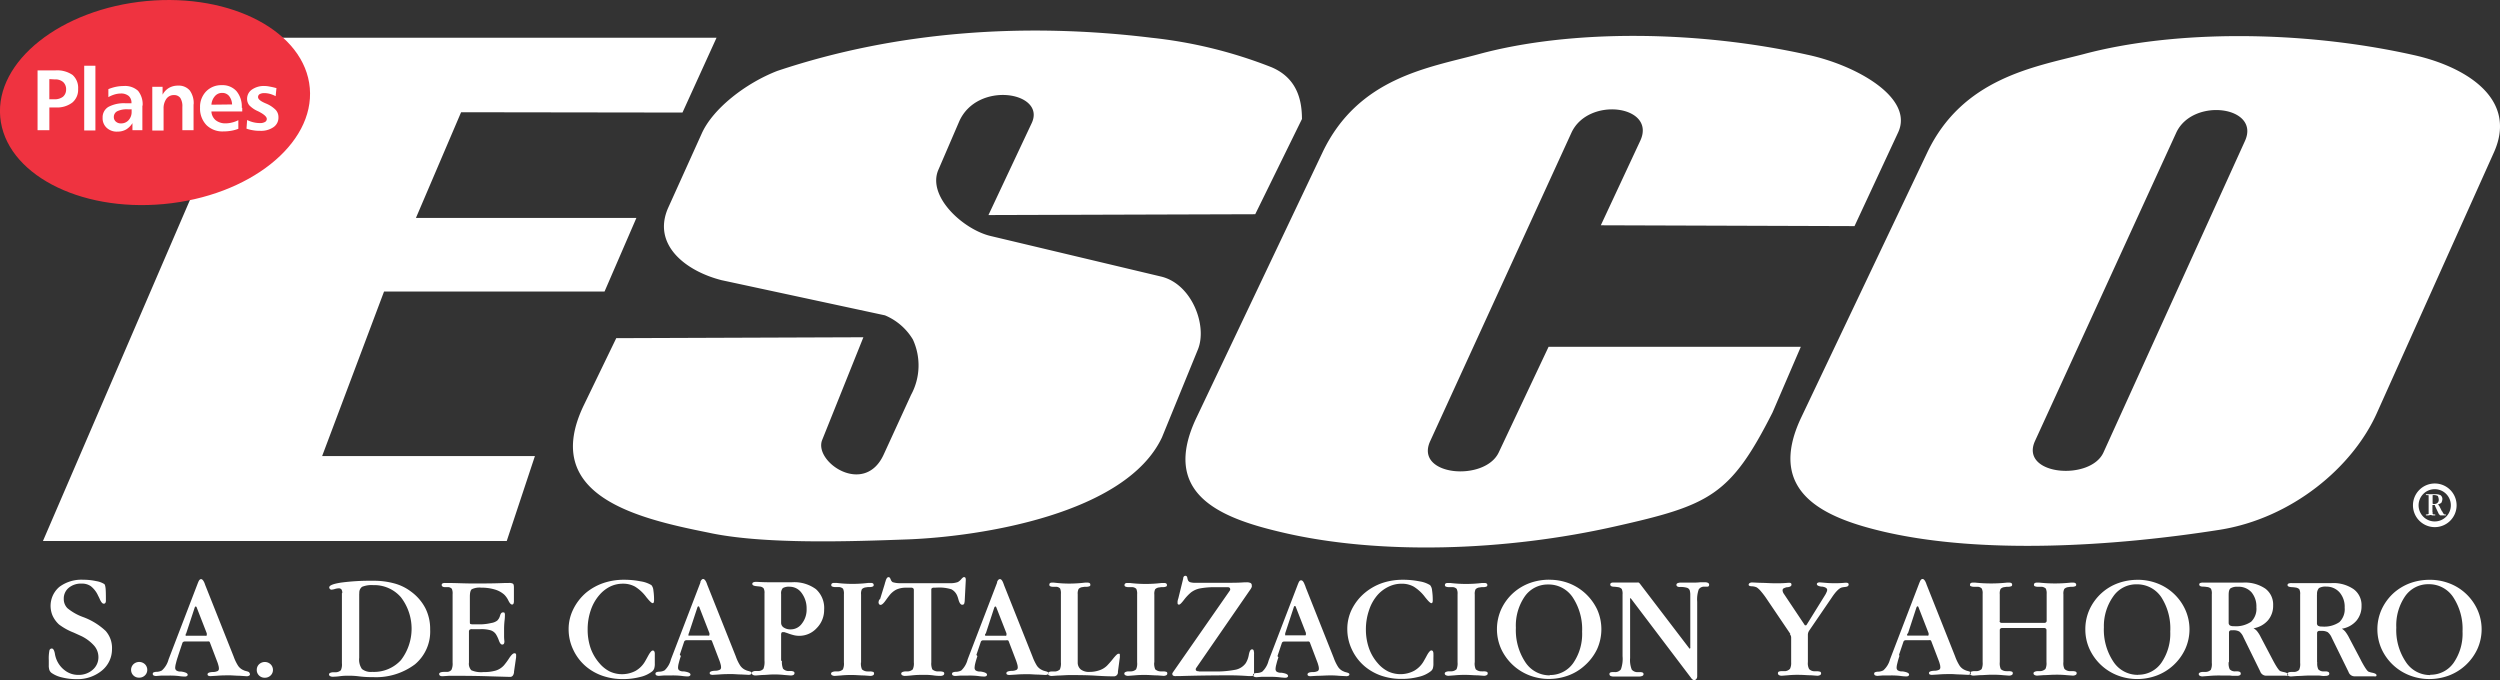 <svg xmlns="http://www.w3.org/2000/svg" viewBox="0 0 275 74.81">
  <rect x="0" y="0" width="275" height="74.81" fill="#333333" stroke="none"/>
  <defs>
    <style>
      .cls-1 {
        fill: #fff;
      }

      .cls-1, .cls-2 {
        fill-rule: evenodd;
      }

      .cls-2 {
        fill: #ef3340;
      }
    </style>
  </defs>
  <g id="logo-esco-sections" transform="translate(0.042 0.003)">
    <g id="Layer_1" data-name="Layer 1" transform="translate(-0.043 -0.003)">
      <path id="Path_308" data-name="Path 308" class="cls-1" d="M380.681,79.006v.211a.155.155,0,0,1,.1.049h.19v.106h-.317c-.049,0-.106-.049-.2-.049a2.512,2.512,0,0,1-.26.049h-.211a.049.049,0,0,1-.049-.049c0-.056.049-.056.106-.056h.049a.429.429,0,0,1,.155-.049V77.19c0-.049-.049-.049-.106-.049h-.1a.169.169,0,0,1-.106-.056.049.049,0,0,1,.049-.049h.992a1.309,1.309,0,0,1,.57.106.507.507,0,0,1,.211.464,1.027,1.027,0,0,1-.106.366,1,1,0,0,1-.415.2.2.2,0,0,1,.106.056.7.7,0,0,0,.1.155l.26.521.056.049a.865.865,0,0,0,.2.31h.106a.169.169,0,0,1,.106.056l-.049.049h-.577a.113.113,0,0,1-.106-.106h-.049l-.415-.88c0-.049-.049-.106-.049-.155h-.26v.774Zm0-1.71v.774a.169.169,0,0,0,.1.049.626.626,0,0,0,.415-.106.465.465,0,0,0,.162-.359,1.035,1.035,0,0,0-.106-.422,1.014,1.014,0,0,0-.366-.1h-.2Zm.239,3.364a2.4,2.4,0,1,1,2.4-2.4,2.4,2.4,0,0,1-2.4,2.4Zm0-4.173a1.774,1.774,0,1,0,1.767,1.774A1.774,1.774,0,0,0,380.92,76.486Z" transform="translate(-113.093 -22.676)"/>
      <path id="Path_309" data-name="Path 309" class="cls-1" d="M145.162,14.477c0-2.428-.778-4.582-3.359-5.673a50.508,50.508,0,0,0-13.189-3.237c-13.771-1.682-27.935-.781-41.16,3.646-3.492,1.351-7.117,4.166-8.33,6.918l-3.66,8.1c-1.823,4.047,1.83,6.975,5.848,8L99.29,36.1a6.507,6.507,0,0,1,3.071,2.653,6.8,6.8,0,0,1-.2,6.1l-2.994,6.531c-2.1,4.666-7.713.873-6.788-1.555L96.92,38.511l-27.185.1-3.562,7.362c-4.8,9.944,5.813,12.45,13.652,14.019,6.107,1.344,15.966.971,22.031.753,7.93-.31,23.932-2.773,27.907-11.218l3.948-9.656c1.08-2.618-.652-7.228-4.046-8.037L110.93,27.377c-3-.7-7.012-4.335-5.771-7.263l2.279-5.292c1.963-4.582,9.6-3.3,8,.127l-4.761,10.12,29.345-.091,5.154-10.5Zm55.625-7.038c5.385,1.154,11.717,4.736,9.957,8.537l-4.8,10.31-27.907-.091,4.34-9.3c1.8-3.864-5.708-4.926-7.573-.88L159.27,49.933c-1.767,3.829,6,4.511,7.538,1.246l5.483-11.619h27.746l-3.113,7.228c-4.635,9.149-6.886,10.184-17.27,12.52-12.075,2.738-26.049,3.209-36.848.626-6.626-1.562-13.252-4.18-9.242-12.591L147.42,18.186c3.927-8.255,11.682-9.318,17.165-10.81,10.09-2.745,24.03-2.646,36.2.063Zm75.5,10.719c2.742-6.144-3.59-9.564-8.975-10.719-12.173-2.71-26.175-2.745-36.2-.063-5.413,1.408-13.281,2.646-17.165,10.81l-13.87,29.158c-3.955,8.347,2.735,11.092,9.235,12.591,10.735,2.456,24.969,1.619,36.848-.253,7.839-1.26,14.578-6.82,17.27-12.893ZM233.33,51.179c-1.437,3.174-9.235,2.52-7.538-1.246l15.531-33.9c1.8-3.955,9.3-2.928,7.573.88L233.33,51.179ZM30.532,5.567H80.765L77.02,13.794l-24.352-.035L47.7,25.385H71.951l-3.506,8.1H44.191L37.382,51.58H60.788l-3.1,9.346H6.67Z" transform="translate(-1.946 -1.413)"/>
      <path id="Path_310" data-name="Path 310" class="cls-1" d="M14.533,98.417a3.017,3.017,0,0,1-1.108,2.386,4.2,4.2,0,0,1-2.8.943,6.386,6.386,0,0,1-1.6-.19,3.205,3.205,0,0,1-1.15-.5.7.7,0,0,1-.224-.3,1.631,1.631,0,0,1-.07-.57v-.535a4.521,4.521,0,0,1,.07-1.056.267.267,0,0,1,.259-.218c.147,0,.266.176.337.542a2.88,2.88,0,0,0,.154.6,2.814,2.814,0,0,0,.975,1.288,2.378,2.378,0,0,0,1.458.472,2.3,2.3,0,0,0,1.578-.563A1.8,1.8,0,0,0,13.04,99.3a1.911,1.911,0,0,0-.477-1.239,4.538,4.538,0,0,0-1.4-1.049l-.834-.38a6.745,6.745,0,0,1-1.62-.894,3.026,3.026,0,0,1-.7-.95,2.737,2.737,0,0,1,.75-3.2,4.063,4.063,0,0,1,2.622-.774,6.443,6.443,0,0,1,1.4.148,2.371,2.371,0,0,1,.9.324c.07.049.119.211.147.472s.035.7.035,1.33a.515.515,0,0,1-.056.274.2.2,0,0,1-.189.084c-.14,0-.28-.169-.435-.514-.063-.148-.126-.267-.175-.359A2.765,2.765,0,0,0,12.2,91.52a1.692,1.692,0,0,0-1.01-.282,2.1,2.1,0,0,0-1.4.45,1.53,1.53,0,0,0-.561,1.239,1.41,1.41,0,0,0,.407,1.02,5.772,5.772,0,0,0,1.7.964,7.267,7.267,0,0,1,2.5,1.534,2.821,2.821,0,0,1,.7,1.942Zm2.1,2.308a.867.867,0,0,1,.259-.619.923.923,0,0,1,1.262,0,.853.853,0,0,1,.259.612.825.825,0,0,1-.259.619.868.868,0,0,1-.631.246.853.853,0,0,1-.89-.866ZM21.8,99.22a6.917,6.917,0,0,0-.231.781,2.118,2.118,0,0,0-.084.479.388.388,0,0,0,.112.3.769.769,0,0,0,.421.134h.14c.456.07.7.183.7.345a.155.155,0,0,1-.084.148.371.371,0,0,1-.238.056,4.7,4.7,0,0,1-.645-.056,8.028,8.028,0,0,0-1.15-.049h-.785l-.547.042a.622.622,0,0,1-.294-.056.2.2,0,0,1-.1-.169.19.19,0,0,1,.077-.162.874.874,0,0,1,.344-.07h0a1.307,1.307,0,0,0,.582-.148,2.451,2.451,0,0,0,.736-1.211h0l3.239-8.445a.825.825,0,0,0,.035-.077c.084-.211.189-.317.309-.317s.273.162.393.486c.042.12.077.218.105.282l3.078,7.742a4.991,4.991,0,0,0,.5,1.035,1.362,1.362,0,0,0,.491.429l.224.1.259.07h0c.182.049.266.113.266.183a.183.183,0,0,1-.049.3.489.489,0,0,1-.259.056l-.813-.056c-.407,0-.743-.042-1.024-.042-.449,0-.912,0-1.4.042l-.7.042a.566.566,0,0,1-.287-.049.162.162,0,0,1-.077-.155c0-.141.182-.225.554-.246h.091a1.209,1.209,0,0,0,.491-.12.31.31,0,0,0,.112-.282,1.123,1.123,0,0,0-.049-.31,3.4,3.4,0,0,0-.14-.436L25.3,97.706a.2.2,0,0,0-.084-.1.461.461,0,0,0-.2,0h-2.5a.231.231,0,0,0-.133.042.2.2,0,0,0-.1.106l-.484,1.45Zm.841-2.484a.162.162,0,0,1,0,.049.389.389,0,0,0,0,.12.085.085,0,0,0,0,.07.2.2,0,0,0,.105,0H24.8a.217.217,0,0,0,.119,0,.141.141,0,0,0,.042-.106.813.813,0,0,0,0-.1v-.056L23.866,93.9a.247.247,0,0,0-.049-.106s-.049-.042-.07-.042a.1.1,0,0,0-.07.042.226.226,0,0,0-.049.091l-.954,2.893Zm7.818,3.99a.839.839,0,0,1,.259-.619.922.922,0,0,1,1.262.007.853.853,0,0,1,.259.612.825.825,0,0,1-.259.619.875.875,0,0,1-.638.246.847.847,0,0,1-.631-.246.818.818,0,0,1-.252-.619Zm11.268-8.368V99.4a1.8,1.8,0,0,0,.3,1.232,1.594,1.594,0,0,0,1.15.317,4.01,4.01,0,0,0,3.141-1.295,5.682,5.682,0,0,0,0-6.911,3.871,3.871,0,0,0-3.05-1.337,2.8,2.8,0,0,0-1.22.183.79.79,0,0,0-.309.7Zm-1.865-.077a.664.664,0,0,0-.091-.408.385.385,0,0,0-.33-.113,1.593,1.593,0,0,0-.407.077,1.887,1.887,0,0,1-.358.07.245.245,0,0,1-.168-.077.24.24,0,0,1-.077-.176c0-.218.435-.394,1.311-.528a24.485,24.485,0,0,1,3.506-.2,8.489,8.489,0,0,1,2.37.3,5.314,5.314,0,0,1,1.83.908,5.252,5.252,0,0,1,1.564,1.823,5.055,5.055,0,0,1,.519,2.33,4.7,4.7,0,0,1-1.669,3.829,7.133,7.133,0,0,1-4.656,1.408,10.493,10.493,0,0,1-1.444-.077,8.736,8.736,0,0,0-1.22-.077,6.506,6.506,0,0,0-.9.049,6.525,6.525,0,0,1-.8.063.594.594,0,0,1-.323-.07.2.2,0,0,1-.112-.19c0-.12.133-.2.407-.232h.365a.861.861,0,0,0,.533-.225,1.561,1.561,0,0,0,.112-.774v-7.7ZM52,92.4a1.278,1.278,0,0,0-.084-.591.609.609,0,0,0-.365-.183h-.407c-.224,0-.344-.1-.344-.239a.183.183,0,0,1,.084-.162.545.545,0,0,1,.273-.056h.273c.9,0,1.83.056,2.763.056,1.22,0,2.419,0,3.611-.056h.365a.86.86,0,0,1,.463.077c.077.049.112.183.112.408v1.478a.706.706,0,0,1-.049.317.161.161,0,0,1-.161.091c-.119,0-.252-.141-.393-.429a2.365,2.365,0,0,0-.456-.655,2.7,2.7,0,0,0-1.045-.57,5.017,5.017,0,0,0-1.479-.2,1.964,1.964,0,0,0-1.045.169c-.147.106-.217.387-.217.83v2.71c0,.162,0,.26.056.282a.706.706,0,0,0,.287.042h.933a5.547,5.547,0,0,0,1.08-.148,1.441,1.441,0,0,0,.659-.267,1.64,1.64,0,0,0,.189-.246,1.615,1.615,0,0,0,.133-.352h0c.07-.2.161-.3.294-.3s.154,0,.182.056a.431.431,0,0,1,.042.239,4.835,4.835,0,0,1-.042.626,8.676,8.676,0,0,0-.049.9c0,.239,0,.507,0,.809s.035.486.035.549a.537.537,0,0,1-.056.274.21.21,0,0,1-.189.084c-.133,0-.252-.148-.358-.436a3.61,3.61,0,0,0-.33-.7,1.122,1.122,0,0,0-.568-.429,3.682,3.682,0,0,0-1.143-.127h-.912a.405.405,0,0,0-.273.063.325.325,0,0,0-.07.232v3.371a1.044,1.044,0,0,0,.259.852,2.683,2.683,0,0,0,1.346.2,4.556,4.556,0,0,0,1.36-.169,2.04,2.04,0,0,0,.869-.556,7.038,7.038,0,0,0,.589-.8c.238-.359.428-.542.575-.542a.231.231,0,0,1,.147.042.2.2,0,0,1,.042.148.9.9,0,0,1,0,.148s0,.07,0,.1l-.231,1.591a.367.367,0,0,1,0,.077c-.049.331-.2.493-.428.493l-2.216-.063c-1.234-.042-2.342-.056-3.331-.056h-1.2l-.645.042a.629.629,0,0,1-.294-.042.225.225,0,0,1-.119-.2c0-.134.161-.218.491-.232h.393a.616.616,0,0,0,.47-.232A1.61,1.61,0,0,0,52,99.93V92.4Zm18.868-1.584a9.083,9.083,0,0,1,1.83.176,3.19,3.19,0,0,1,1.171.415,1,1,0,0,1,.217.563A7.168,7.168,0,0,1,74.16,93.1a.621.621,0,0,1-.042.218.105.105,0,0,1-.112.07c-.112,0-.323-.2-.638-.591l-.049-.056a4.445,4.445,0,0,0-1.248-1.168,2.684,2.684,0,0,0-1.346-.324,3.187,3.187,0,0,0-1.4.317,3.781,3.781,0,0,0-1.15.894,4.931,4.931,0,0,0-.975,1.7,6.448,6.448,0,0,0-.344,2.111,6.235,6.235,0,0,0,.323,2.062,5.114,5.114,0,0,0,.982,1.675,3.578,3.578,0,0,0,1.15.908,3.208,3.208,0,0,0,2.8-.07,2.81,2.81,0,0,0,1.073-1.077q.112-.19.294-.528c.231-.429.407-.64.533-.64a.182.182,0,0,1,.175.091.607.607,0,0,1,.056.3c0,.084,0,.218,0,.415v.612a1.6,1.6,0,0,1-.07.57.788.788,0,0,1-.21.3,3.325,3.325,0,0,1-1.325.619,7.392,7.392,0,0,1-1.928.232,6.743,6.743,0,0,1-2.216-.359,5.7,5.7,0,0,1-1.83-1.035,5.417,5.417,0,0,1-1.4-1.851,5.2,5.2,0,0,1-.5-2.224,4.892,4.892,0,0,1,.5-2.189A5.7,5.7,0,0,1,66.7,92.224a6.128,6.128,0,0,1,1.893-1.049A6.925,6.925,0,0,1,70.865,90.816Zm6.24,8.389c-.105.3-.175.556-.231.781a2.026,2.026,0,0,0-.077.479.388.388,0,0,0,.105.3.769.769,0,0,0,.421.134h.14c.456.07.7.183.7.345a.162.162,0,0,1-.091.148.371.371,0,0,1-.238.056,5.129,5.129,0,0,1-.645-.056,8.028,8.028,0,0,0-1.15-.049h-.785l-.547.042a.643.643,0,0,1-.294-.056.2.2,0,0,1-.1-.169.19.19,0,0,1,.077-.162.874.874,0,0,1,.344-.07h0a1.307,1.307,0,0,0,.582-.148,2.451,2.451,0,0,0,.7-1.211h0l3.239-8.445q0-.039,0-.077c.084-.211.189-.317.309-.317s.273.162.393.486c.042.12.077.218.105.282l3.085,7.742a4.709,4.709,0,0,0,.5,1.035,1.4,1.4,0,0,0,.491.429l.224.1.252.07h0c.182.049.273.113.273.183a.183.183,0,0,1-.084.162.475.475,0,0,1-.259.056l-.785-.042c-.407,0-.743-.042-1.017-.042-.456,0-.919,0-1.4.042l-.7.042a.566.566,0,0,1-.287-.049.162.162,0,0,1-.077-.155c0-.141.182-.225.561-.246h.084a1.174,1.174,0,0,0,.491-.12.31.31,0,0,0,.112-.282,1.123,1.123,0,0,0-.049-.31,3.4,3.4,0,0,0-.14-.436l-.806-2.111a.169.169,0,0,0-.084-.1.461.461,0,0,0-.2,0H77.708a.231.231,0,0,0-.133.042.2.2,0,0,0-.1.106l-.484,1.45Zm.841-2.484a.162.162,0,0,1,0,.049.862.862,0,0,0,0,.12.085.085,0,0,0,0,.07.2.2,0,0,0,.105,0h2.04a.2.2,0,0,0,.119,0,.141.141,0,0,0,.042-.106.813.813,0,0,0,0-.1V96.7l-1.094-2.815a.183.183,0,0,0-.049-.106.1.1,0,0,0-.07-.042.084.084,0,0,0-.07.042.162.162,0,0,0-.049.091l-.954,2.893Zm10.188,3.04V96.883a.5.5,0,0,1,.042-.239.161.161,0,0,1,.147-.07h.154l.33.106a5.776,5.776,0,0,0,.757.239,2.509,2.509,0,0,0,.547.063,2.59,2.59,0,0,0,1.935-.845,2.821,2.821,0,0,0,.82-2.034,2.778,2.778,0,0,0-.9-2.252,4.035,4.035,0,0,0-2.657-.76h-2.4q-.7,0-1.4-.042h-.147a.622.622,0,0,0-.294.056.176.176,0,0,0-.105.162c0,.141.154.225.449.253l.393.042a.637.637,0,0,1,.4.19,1.031,1.031,0,0,1,.1.57v7.39a2.027,2.027,0,0,1-.119.9.742.742,0,0,1-.484.239.839.839,0,0,1-.14,0h-.21a.7.7,0,0,0-.351.077.169.169,0,0,0-.084.155.225.225,0,0,0,.112.2.7.7,0,0,0,.323.063l.7-.056c.421,0,.806-.056,1.178-.056a9.79,9.79,0,0,1,1.255.056l.7.056a.65.65,0,0,0,.309-.063.225.225,0,0,0,.112-.2.176.176,0,0,0-.077-.155.7.7,0,0,0-.344-.077h-.2a.413.413,0,0,1-.14,0,.826.826,0,0,1-.5-.253,1.992,1.992,0,0,1-.119-.894Zm0-7.376a.847.847,0,0,1,.189-.655,1.349,1.349,0,0,1,.757-.148,1.611,1.611,0,0,1,1.318.7,2.822,2.822,0,0,1,.54,1.745,2.476,2.476,0,0,1-.512,1.6,1.506,1.506,0,0,1-1.234.647,1.328,1.328,0,0,1-.764-.2.613.613,0,0,1-.294-.521V92.4ZM96.92,99.9a1.561,1.561,0,0,0,.112.774.924.924,0,0,0,.54.225h.049a1.732,1.732,0,0,0,.316,0,1.055,1.055,0,0,1,.351.063.19.19,0,0,1,.07.169.2.2,0,0,1-.105.19.622.622,0,0,1-.33.07l-.652-.049c-.428,0-.848-.049-1.276-.049a10.932,10.932,0,0,0-1.269.049l-.659.049a.594.594,0,0,1-.323-.07.2.2,0,0,1-.112-.19q0-.176.4-.232H94.4a.861.861,0,0,0,.533-.225,1.561,1.561,0,0,0,.112-.774v-7.5a1.271,1.271,0,0,0-.091-.591.7.7,0,0,0-.435-.19H94.08a.853.853,0,0,1-.351-.07.176.176,0,0,1-.077-.169.2.2,0,0,1,.084-.162.371.371,0,0,1,.21-.056h.287a14.376,14.376,0,0,0,3.506,0h.287a.4.4,0,0,1,.217.056.211.211,0,0,1,.077.162.176.176,0,0,1-.077.169.846.846,0,0,1-.344.07h-.21l-.231.035a.7.7,0,0,0-.435.2,1.137,1.137,0,0,0-.091.584v7.5Zm8.007-8.213a.3.3,0,0,0-.2.056.169.169,0,0,0-.07.148V99.9a1.652,1.652,0,0,0,.112.774.952.952,0,0,0,.547.225h.337a.853.853,0,0,1,.351.07.19.19,0,0,1,.077.162.211.211,0,0,1-.112.19.65.65,0,0,1-.337.07,5.157,5.157,0,0,1-.792-.063,7.14,7.14,0,0,0-1.122-.049,9.668,9.668,0,0,0-1.136.049c-.435.049-.7.063-.792.063a.587.587,0,0,1-.33-.07.211.211,0,0,1-.112-.19c0-.12.14-.2.407-.232h.323a.9.9,0,0,0,.54-.225,1.532,1.532,0,0,0,.119-.774V91.921a.226.226,0,0,0-.077-.169.28.28,0,0,0-.189-.063H101.9a2.467,2.467,0,0,0-1.094.211,2.337,2.337,0,0,0-.806.7c-.084.1-.182.239-.316.422-.259.373-.456.556-.6.556a.2.2,0,0,1-.161-.07.353.353,0,0,1-.07-.2.882.882,0,0,1,.056-.253.527.527,0,0,1,.119-.127l.512-1.661a1.624,1.624,0,0,1,.077-.26c.084-.324.2-.479.33-.479s.175.084.245.253a.549.549,0,0,0,.217.3,2.7,2.7,0,0,0,.792.113h5.679a2.285,2.285,0,0,0,.7-.127,1.4,1.4,0,0,0,.372-.317c.133-.155.231-.225.287-.225a.189.189,0,0,1,.161.056.424.424,0,0,1,.049.225v.077l-.112,2.161a1.328,1.328,0,0,1-.07.422.238.238,0,0,1-.21.1c-.161,0-.3-.183-.407-.549a3,3,0,0,0-.175-.514,1.405,1.405,0,0,0-.61-.64,4.5,4.5,0,0,0-1.613-.183Zm4.8,7.531c-.1.3-.175.556-.231.781a2.485,2.485,0,0,0-.077.479.388.388,0,0,0,.105.3.818.818,0,0,0,.428.134h.133c.463.07.7.183.7.345a.169.169,0,0,1-.084.148.385.385,0,0,1-.238.056,4.62,4.62,0,0,1-.645-.056,8.028,8.028,0,0,0-1.15-.049h-.785l-.554.042a.608.608,0,0,1-.287-.056.19.19,0,0,1-.105-.169.183.183,0,0,1,.084-.162.846.846,0,0,1,.344-.07h0a1.314,1.314,0,0,0,.589-.148,2.5,2.5,0,0,0,.7-1.211h0l3.239-8.445v-.077q.126-.317.316-.317c.14,0,.273.162.386.486.049.12.077.218.105.282l3.085,7.742a5.463,5.463,0,0,0,.5,1.035,1.4,1.4,0,0,0,.5.429,1.659,1.659,0,0,0,.224.1l.252.07h0c.182.049.273.113.273.183a.183.183,0,0,1-.084.162.489.489,0,0,1-.259.056l-.792-.042c-.4,0-.736-.042-1.017-.042-.456,0-.919,0-1.4.042l-.7.042a.566.566,0,0,1-.287-.049.148.148,0,0,1-.077-.155c0-.141.182-.225.554-.246h.091a1.133,1.133,0,0,0,.484-.12.3.3,0,0,0,.119-.282,1.123,1.123,0,0,0-.049-.31c-.035-.127-.077-.267-.14-.436l-.806-2.111a.183.183,0,0,0-.091-.1.44.44,0,0,0-.2,0H110.34a.273.273,0,0,0-.14.042.225.225,0,0,0-.091.106l-.491,1.45Zm.848-2.484a.4.4,0,0,0,0,.049.959.959,0,0,0,0,.12.085.085,0,0,0,.035.07.182.182,0,0,0,.1,0h2.061a.175.175,0,0,0,.112,0,.12.12,0,0,0,.042-.106.3.3,0,0,0,0-.1.134.134,0,0,0,0-.056L111.827,93.9a.246.246,0,0,0-.056-.106.077.077,0,0,0-.133,0,.225.225,0,0,0-.056.091l-.947,2.893Zm10.188,3.16V92.407a1.109,1.109,0,0,1,.1-.584.7.7,0,0,1,.435-.2l.224-.035h.21a.783.783,0,0,0,.344-.07c.056,0,.077-.084.077-.169a.212.212,0,0,0-.077-.162.4.4,0,0,0-.217-.056h-.3a14.872,14.872,0,0,1-1.718.106,13.671,13.671,0,0,1-1.683-.106h-.245a.336.336,0,0,0-.2.056.2.2,0,0,0-.07.162.176.176,0,0,0,.07.169.7.7,0,0,0,.316.07h.414a.651.651,0,0,1,.379.183,1.271,1.271,0,0,1,.091.6V99.9a1.666,1.666,0,0,1-.112.781.882.882,0,0,1-.533.225h-.372c-.266,0-.407.113-.407.232a.2.2,0,0,0,.119.19.594.594,0,0,0,.323.07l.652-.049c.435,0,.855-.049,1.276-.049.883,0,1.872,0,2.966.07s1.746.07,1.942.07a.439.439,0,0,0,.421-.443q0-.046,0-.091l.21-1.562a.418.418,0,0,0,0-.1V99.1a.2.2,0,0,0-.035-.141.259.259,0,0,0-.14,0c-.091,0-.259.162-.533.493a10.381,10.381,0,0,1-.7.809,2.172,2.172,0,0,1-.827.507,3.236,3.236,0,0,1-1.087.183,1.482,1.482,0,0,1-.975-.267.98.98,0,0,1-.337-.8Zm8.414,0a1.652,1.652,0,0,0,.112.774.924.924,0,0,0,.54.225h.049a1.732,1.732,0,0,0,.316,0,1.1,1.1,0,0,1,.351.063.19.19,0,0,1,.07.169.2.2,0,0,1-.105.19.622.622,0,0,1-.33.07l-.652-.049c-.428,0-.848-.049-1.276-.049a10.93,10.93,0,0,0-1.269.049l-.659.049a.594.594,0,0,1-.323-.07.2.2,0,0,1-.112-.19q0-.176.4-.232h.365a.861.861,0,0,0,.533-.225,1.56,1.56,0,0,0,.112-.774V92.407a1.271,1.271,0,0,0-.091-.591.7.7,0,0,0-.435-.19h-.442a.846.846,0,0,1-.344-.07.176.176,0,0,1-.077-.169.2.2,0,0,1,.084-.162.356.356,0,0,1,.21-.056h.287a14.376,14.376,0,0,0,3.506,0h.288a.357.357,0,0,1,.21.056.2.2,0,0,1,.084.162.176.176,0,0,1-.077.169.846.846,0,0,1-.344.07h-.21l-.231.035a.7.7,0,0,0-.435.2,1.137,1.137,0,0,0-.091.584v7.5Zm4.908,1.006h1.585a11.038,11.038,0,0,0,2.51-.2,1.858,1.858,0,0,0,1.059-.7,2.512,2.512,0,0,0,.344-.922c.077-.408.189-.605.344-.605a.182.182,0,0,1,.175.084,1.151,1.151,0,0,1,.056.457v2.111c0,.127,0,.2-.077.232a.594.594,0,0,1-.3.049h-.266c-.7-.049-1.346-.077-1.984-.077q-3.008,0-5.609.084h-.351a.573.573,0,0,1-.287-.042.183.183,0,0,1-.112-.169.2.2,0,0,1,0-.091,1.014,1.014,0,0,1,.077-.134L137.5,92a.381.381,0,0,0,.035-.077.255.255,0,0,0,0-.077.212.212,0,0,0-.07-.155.3.3,0,0,0-.189-.056h-1.3a8.733,8.733,0,0,0-1.767.134,2.38,2.38,0,0,0-.989.443,5.081,5.081,0,0,0-.764.809c-.266.352-.449.528-.54.528a.175.175,0,0,1-.133-.042.183.183,0,0,1-.035-.127,1.5,1.5,0,0,1,0-.19,1.634,1.634,0,0,1,.084-.331l.533-2.168a.357.357,0,0,1,0-.063c.035-.169.119-.246.245-.246s.182.077.217.246a.706.706,0,0,0,.049.19.4.4,0,0,0,.238.26,1.907,1.907,0,0,0,.652.07h3.506c.582,0,1.185,0,1.795-.049h.231a.971.971,0,0,1,.484.077.275.275,0,0,1,.126.26.473.473,0,0,1,0,.169,1.708,1.708,0,0,1-.1.2l-5.988,8.678a.492.492,0,0,0-.07.134.191.191,0,0,0,0,.091.134.134,0,0,0,.091.127.489.489,0,0,0,.252.049Zm8.652-1.689.484-1.45a.225.225,0,0,1,.091-.106.273.273,0,0,1,.14-.042H146a.405.405,0,0,1,.2,0,.225.225,0,0,1,.1.1l.8,2.111a3.4,3.4,0,0,1,.14.436,1.123,1.123,0,0,1,.049.31.31.31,0,0,1-.112.282,1.209,1.209,0,0,1-.491.12h-.091c-.372,0-.554.106-.554.246a.162.162,0,0,0,.077.155.552.552,0,0,0,.28.049l.7-.042c.47,0,.926-.042,1.4-.042a9.2,9.2,0,0,1,1.017.042l.792.042a.489.489,0,0,0,.259-.056.183.183,0,0,0,.084-.162c0-.07-.091-.134-.266-.183h0l-.252-.07-.224-.1a1.362,1.362,0,0,1-.491-.429,4.991,4.991,0,0,1-.5-1.035l-3.078-7.742a1.488,1.488,0,0,0-.105-.282c-.119-.324-.245-.486-.393-.486s-.224.106-.309.317a.821.821,0,0,1-.035.077l-3.239,8.445h0a2.451,2.451,0,0,1-.7,1.211,1.307,1.307,0,0,1-.582.148h0a.874.874,0,0,0-.344.07.19.19,0,0,0-.077.162.183.183,0,0,0,.1.169.622.622,0,0,0,.294.056l.547-.042h.785a9.2,9.2,0,0,1,1.15.049c.4.049.61.056.645.056a.371.371,0,0,0,.238-.056.155.155,0,0,0,.084-.148c0-.162-.224-.274-.7-.345h-.14a.818.818,0,0,1-.428-.134.388.388,0,0,1-.105-.3,2.118,2.118,0,0,1,.084-.479,6.913,6.913,0,0,1,.231-.781Zm.841-2.484.954-2.893a.162.162,0,0,1,.049-.091.084.084,0,0,1,.07-.042.09.09,0,0,1,.07.042.247.247,0,0,1,.049.106l1.094,2.815v.056a.807.807,0,0,1,0,.1.141.141,0,0,1-.042.106.217.217,0,0,1-.119,0h-2.012a.2.2,0,0,1-.105,0,.085.085,0,0,1,0-.07.388.388,0,0,1,0-.12.161.161,0,0,0,0-.049Zm12.944-5.912a9.145,9.145,0,0,1,1.837.176,3.14,3.14,0,0,1,1.164.415,1,1,0,0,1,.217.563,7.168,7.168,0,0,1,.077,1.133.494.494,0,0,1-.042.218.1.1,0,0,1-.105.07c-.112,0-.33-.2-.638-.591l-.049-.056a4.55,4.55,0,0,0-1.255-1.168,2.684,2.684,0,0,0-1.346-.324,3.215,3.215,0,0,0-1.4.317,3.864,3.864,0,0,0-1.2.88,4.811,4.811,0,0,0-.968,1.7,6.454,6.454,0,0,0-.351,2.111,6.236,6.236,0,0,0,.33,2.062,4.973,4.973,0,0,0,.975,1.675,3.578,3.578,0,0,0,1.15.908,3.222,3.222,0,0,0,2.84-.07,2.81,2.81,0,0,0,1.073-1.077c.07-.127.175-.3.294-.528.224-.429.407-.64.533-.64a.189.189,0,0,1,.175.091.607.607,0,0,1,.056.3,4.137,4.137,0,0,1,0,.415q0,.3,0,.464V100a1.836,1.836,0,0,1-.063.57.7.7,0,0,1-.217.3,3.339,3.339,0,0,1-1.318.619,7.427,7.427,0,0,1-1.928.232,6.785,6.785,0,0,1-2.223-.359,5.744,5.744,0,0,1-1.823-1.035,5.438,5.438,0,0,1-1.4-1.851,5.2,5.2,0,0,1-.5-2.224,4.892,4.892,0,0,1,.5-2.189,5.627,5.627,0,0,1,1.472-1.844,6.093,6.093,0,0,1,1.886-1.049A6.988,6.988,0,0,1,156.519,90.816Zm7.909,9.072a1.561,1.561,0,0,0,.112.774.9.9,0,0,0,.54.225h.042a1.733,1.733,0,0,0,.316,0,1,1,0,0,1,.344.063.183.183,0,0,1,.077.169.2.2,0,0,1-.112.19.58.58,0,0,1-.323.07l-.652-.049c-.428,0-.855-.049-1.276-.049a10.993,10.993,0,0,0-1.269.049l-.659.049a.594.594,0,0,1-.323-.07.2.2,0,0,1-.112-.19q0-.176.4-.232h.365a.882.882,0,0,0,.533-.225,1.652,1.652,0,0,0,.112-.774V92.407a1.165,1.165,0,0,0-.1-.591.658.658,0,0,0-.428-.19h-.442a.811.811,0,0,1-.344-.07.176.176,0,0,1-.077-.169.211.211,0,0,1,.077-.162.4.4,0,0,1,.217-.056h.287a14.376,14.376,0,0,0,3.506,0h.287a.371.371,0,0,1,.21.056.2.2,0,0,1,.084.162.176.176,0,0,1-.077.169.853.853,0,0,1-.351.07h-.2l-.231.035a.7.7,0,0,0-.435.2,1.137,1.137,0,0,0-.091.584v7.5Zm8.267,1.408a3.089,3.089,0,0,0,2.566-1.309,5.646,5.646,0,0,0,.982-3.456,6.352,6.352,0,0,0-1.038-3.786,3.18,3.18,0,0,0-2.692-1.408,3.074,3.074,0,0,0-2.573,1.309,5.646,5.646,0,0,0-.982,3.456A6.352,6.352,0,0,0,170,99.881a3.187,3.187,0,0,0,2.692,1.45Zm-.049-10.479a5.947,5.947,0,0,1,2.1.366,5.7,5.7,0,0,1,1.746,1.042,5.79,5.79,0,0,1,1.4,1.844,5.332,5.332,0,0,1,0,4.378,5.684,5.684,0,0,1-1.4,1.837,5.479,5.479,0,0,1-1.788,1.07,6.136,6.136,0,0,1-2.1.373,5.968,5.968,0,0,1-2.1-.373,5.673,5.673,0,0,1-3.155-2.907,5.332,5.332,0,0,1,0-4.392,5.537,5.537,0,0,1,1.367-1.83,5.681,5.681,0,0,1,1.795-1.056,6.289,6.289,0,0,1,2.1-.359Zm8.975,2.027h-.056l-.042.049c-.042.049,0,.077,0,.127v6.4a2.825,2.825,0,0,0,.182,1.281.812.812,0,0,0,.7.274h.21a.7.7,0,0,1,.287.049.19.19,0,0,1,.1.169.218.218,0,0,1-.133.2,1.006,1.006,0,0,1-.407.07h-2.707a.9.9,0,0,1-.379-.063.225.225,0,0,1-.126-.211.183.183,0,0,1,.091-.169.7.7,0,0,1,.287-.049h.182a.784.784,0,0,0,.7-.3,3.419,3.419,0,0,0,.182-1.457V92.421a1.2,1.2,0,0,0-.091-.591.644.644,0,0,0-.4-.2,4.338,4.338,0,0,0-.449-.049c-.266,0-.407-.091-.414-.232a.2.2,0,0,1,.077-.169.378.378,0,0,1,.217-.056h2.678a.314.314,0,0,1,.154,0,.569.569,0,0,1,.14.127l5.448,7.136h.049l.042-.056a.283.283,0,0,0,0-.12V92.379a2.223,2.223,0,0,0-.049-.359.471.471,0,0,0-.294-.317,2.522,2.522,0,0,0-.827-.091.475.475,0,0,1-.259-.063.2.2,0,0,1,.035-.359.923.923,0,0,1,.379-.063h1.4a5.222,5.222,0,0,0,.7-.035h.533a.7.7,0,0,1,.337.07.225.225,0,0,1,.119.19.254.254,0,0,1-.056.176.287.287,0,0,1-.2.049h-.245a.7.7,0,0,0-.645.3,3.355,3.355,0,0,0-.168,1.358v8.213a.452.452,0,0,1-.1.289.315.315,0,0,1-.231.12.28.28,0,0,1-.168-.063.7.7,0,0,1-.189-.2L181.6,92.857ZM199.15,96.77l-2.58-3.815a8.592,8.592,0,0,0-.638-.852,2.3,2.3,0,0,0-.47-.443,1.447,1.447,0,0,0-.54-.127c-.238,0-.358-.077-.358-.162a.232.232,0,0,1,.112-.19.524.524,0,0,1,.295-.07l.848.042c.547,0,1.094.049,1.627.049a13.541,13.541,0,0,0,1.437-.049h.168a.238.238,0,0,1,.175.049.219.219,0,0,1,.049.162c0,.134-.126.225-.386.267h-.084a1.357,1.357,0,0,0-.407.141.24.24,0,0,0-.1.2.53.53,0,0,0,.042.2.613.613,0,0,0,.1.19l2.251,3.371a.239.239,0,0,0,.07.091.133.133,0,0,0,.07,0,.084.084,0,0,0,.063,0,.543.543,0,0,0,.091-.12l1.942-3.132a2.157,2.157,0,0,0,.2-.373.655.655,0,0,0,.077-.267c0-.183-.189-.31-.575-.366h-.091c-.309-.049-.47-.141-.47-.274a.148.148,0,0,1,.084-.134.426.426,0,0,1,.224-.056l.533.042a9.888,9.888,0,0,0,1.01.049,10.222,10.222,0,0,0,1.248-.049h.112a.378.378,0,0,1,.224.049.162.162,0,0,1,.063.141c0,.162-.126.253-.4.274a3.348,3.348,0,0,0-.351.056c-.3.084-.666.45-1.094,1.091l-.042.063L201.2,96.447a1.254,1.254,0,0,0-.084.19.825.825,0,0,0-.035.211v3.026a1.37,1.37,0,0,0,.133.76.819.819,0,0,0,.533.246h.344a1.167,1.167,0,0,1,.365.063.2.2,0,0,1,.077.169.2.2,0,0,1-.112.19.636.636,0,0,1-.33.07l-.659-.049c-.435,0-.862-.049-1.29-.049a10.932,10.932,0,0,0-1.269.049l-.638.049a.615.615,0,0,1-.337-.07.225.225,0,0,1-.112-.2.212.212,0,0,1,.07-.169.762.762,0,0,1,.344-.063,1.083,1.083,0,0,1,.2,0h.189a.854.854,0,0,0,.526-.26,1.412,1.412,0,0,0,.126-.7V97.15a.515.515,0,0,0-.042-.183.853.853,0,0,0-.1-.183Zm12,2.435c-.1.3-.175.556-.224.781a2.119,2.119,0,0,0-.084.479.388.388,0,0,0,.105.3.818.818,0,0,0,.428.134h.14c.456.07.7.183.7.345a.169.169,0,0,1-.084.148.371.371,0,0,1-.238.056,4.7,4.7,0,0,1-.645-.056,8.028,8.028,0,0,0-1.15-.049h-.785l-.547.042a.622.622,0,0,1-.295-.056.2.2,0,0,1-.1-.169.176.176,0,0,1,.077-.162.874.874,0,0,1,.344-.07h0a1.314,1.314,0,0,0,.589-.148,2.451,2.451,0,0,0,.736-1.211h0l3.239-8.445a.826.826,0,0,0,.035-.077c.084-.211.182-.317.309-.317s.273.162.393.486c.042.12.077.218.105.282l3.078,7.742a4.99,4.99,0,0,0,.5,1.035,1.362,1.362,0,0,0,.491.429l.224.1.252.07h0c.182.049.273.113.273.183a.183.183,0,0,1-.084.162.489.489,0,0,1-.259.056l-.792-.042c-.4,0-.736-.042-1.017-.042-.456,0-.911,0-1.4.042l-.7.042a.566.566,0,0,1-.287-.049.162.162,0,0,1-.077-.155c0-.141.182-.225.554-.246h.091a1.209,1.209,0,0,0,.491-.12.31.31,0,0,0,.112-.282,1.122,1.122,0,0,0-.049-.31,3.4,3.4,0,0,0-.14-.436l-.806-2.111a.183.183,0,0,0-.091-.1.426.426,0,0,0-.2,0h-2.531a.273.273,0,0,0-.14.042.225.225,0,0,0-.091.106l-.491,1.45ZM212,96.721a.164.164,0,0,1,0,.049.954.954,0,0,0,0,.12.085.085,0,0,0,.035.07.2.2,0,0,0,.105,0H214.2a.217.217,0,0,0,.119,0,.141.141,0,0,0,.042-.106.352.352,0,0,0,0-.1.135.135,0,0,0,0-.056l-1.094-2.815a.247.247,0,0,0-.049-.106.1.1,0,0,0-.07-.042.084.084,0,0,0-.07.042.226.226,0,0,0-.056.091l-.947,2.893Zm10.188-1.358V92.407a1.137,1.137,0,0,1,.091-.584.7.7,0,0,1,.435-.2l.231-.035h.182a.888.888,0,0,0,.351-.07.176.176,0,0,0,.07-.169.19.19,0,0,0-.077-.162.4.4,0,0,0-.217-.056h-.294a16.5,16.5,0,0,1-1.725.091,16.766,16.766,0,0,1-1.732-.091h-.295a.4.4,0,0,0-.217.056.211.211,0,0,0-.077.162c0,.084,0,.141.077.169a.846.846,0,0,0,.344.07h.442a.658.658,0,0,1,.428.19,1.165,1.165,0,0,1,.1.591v7.5a1.652,1.652,0,0,1-.112.774.882.882,0,0,1-.533.225h-.365q-.4.056-.4.232a.2.2,0,0,0,.112.19.594.594,0,0,0,.323.07l.659-.049c.421,0,.848-.049,1.269-.049a11.112,11.112,0,0,1,1.276.049l.652.049a.58.58,0,0,0,.323-.07.2.2,0,0,0,.112-.19.183.183,0,0,0-.077-.169,1.041,1.041,0,0,0-.344-.063,1.733,1.733,0,0,1-.316,0h-.042a.9.9,0,0,1-.54-.225,1.561,1.561,0,0,1-.112-.774V96.348a.2.2,0,0,1,.07-.162.287.287,0,0,1,.2-.063h4.607a.28.28,0,0,1,.189.063.2.2,0,0,1,.07.162v3.519a1.511,1.511,0,0,1-.112.76.9.9,0,0,1-.547.239H226.3q-.4.056-.4.232a.2.2,0,0,0,.112.19.566.566,0,0,0,.323.07l.652-.049c.428,0,.848-.049,1.276-.049a11.053,11.053,0,0,1,1.276.049l.652.049a.615.615,0,0,0,.337-.07.2.2,0,0,0,.119-.19.19.19,0,0,0-.077-.162.867.867,0,0,0-.358-.07h-.358a.9.9,0,0,1-.547-.239,1.412,1.412,0,0,1-.119-.76v-7.46a1.073,1.073,0,0,1,.1-.584.742.742,0,0,1,.449-.2l.231-.035h.2a.853.853,0,0,0,.351-.07.176.176,0,0,0,.077-.169.2.2,0,0,0-.084-.155.385.385,0,0,0-.224-.063h-.3a16.5,16.5,0,0,1-1.725.091,16.145,16.145,0,0,1-1.711-.091h-.294a.378.378,0,0,0-.231.063.183.183,0,0,0-.077.155.176.176,0,0,0,.07.169.825.825,0,0,0,.351.07h.435a.763.763,0,0,1,.449.2,1.257,1.257,0,0,1,.091.584v2.956a.211.211,0,0,1-.07.169.28.28,0,0,1-.189.063h-4.656a.308.308,0,0,1-.2-.056.2.2,0,0,1-.063-.162Zm15.264,5.9a3.075,3.075,0,0,0,2.5-1.295,5.645,5.645,0,0,0,.989-3.456,6.352,6.352,0,0,0-.989-3.786,3.194,3.194,0,0,0-2.7-1.408,3.054,3.054,0,0,0-2.566,1.309,5.645,5.645,0,0,0-1.045,3.42,6.352,6.352,0,0,0,1.045,3.779,3.187,3.187,0,0,0,2.692,1.45Zm-.112-10.444a5.975,5.975,0,0,1,2.1.366,5.554,5.554,0,0,1,3.141,2.893,5.261,5.261,0,0,1,0,4.378,5.659,5.659,0,0,1-3.162,2.907,6.136,6.136,0,0,1-2.1.373,6,6,0,0,1-2.1-.373,5.617,5.617,0,0,1-3.148-2.907,5.161,5.161,0,0,1-.47-2.189,5.224,5.224,0,0,1,.47-2.2,5.533,5.533,0,0,1,3.162-2.886,6.289,6.289,0,0,1,2.1-.359Zm10.027,9.072a1.526,1.526,0,0,0,.112.767.742.742,0,0,0,.491.232.468.468,0,0,0,.133,0h.2a.657.657,0,0,1,.323.077.24.24,0,0,1,.07.19.176.176,0,0,1-.105.162.559.559,0,0,1-.287.063h-.435c-.189,0-.33-.035-.421-.035h-1.01a11.874,11.874,0,0,0-1.262.049l-.666.049a.608.608,0,0,1-.323-.07.211.211,0,0,1-.112-.19c0-.12.133-.2.407-.232h.386a.861.861,0,0,0,.533-.225,1.56,1.56,0,0,0,.112-.774V92.393a1.165,1.165,0,0,0-.091-.591.7.7,0,0,0-.435-.19,3.039,3.039,0,0,0-.449-.042c-.266,0-.407-.091-.407-.225a.169.169,0,0,1,.1-.169.894.894,0,0,1,.365-.049h4.354a3.985,3.985,0,0,1,2.447.662,2.178,2.178,0,0,1,.862,1.844,2.448,2.448,0,0,1-.575,1.654,2.689,2.689,0,0,1-1.585.866,1.4,1.4,0,0,1,.379.3,3.59,3.59,0,0,1,.435.7L252.1,99.41l.119.225c.407.774.7,1.189.841,1.232a2.509,2.509,0,0,0,.421.113c.287.07.428.155.428.267a.127.127,0,0,1-.056.12.636.636,0,0,1-.252,0h-2.16a.7.7,0,0,1-.6-.457l-.035-.077-1.823-3.716a1.534,1.534,0,0,0-.442-.605,1.335,1.335,0,0,0-.7-.141h-.168a.287.287,0,0,0-.2.063.233.233,0,0,0-.07.169v3.23Zm0-7.46v3.118a.338.338,0,0,0,.133.289.8.8,0,0,0,.428.084,2.971,2.971,0,0,0,1.907-.486,1.975,1.975,0,0,0,.582-1.591,2.42,2.42,0,0,0-.54-1.654,1.9,1.9,0,0,0-1.5-.605,1.4,1.4,0,0,0-.792.162c-.147.106-.217.331-.217.7Zm9.725,7.46V96.672a.233.233,0,0,1,.07-.169.287.287,0,0,1,.2-.063h.2a1.335,1.335,0,0,1,.7.141,1.534,1.534,0,0,1,.442.605l1.823,3.716.035.077a.7.7,0,0,0,.6.457h2.16a.636.636,0,0,0,.252,0,.127.127,0,0,0,.056-.12c0-.113-.14-.2-.428-.267a2.508,2.508,0,0,1-.421-.113c-.154-.042-.435-.457-.848-1.232-.042-.1-.084-.169-.112-.225l-1.192-2.259a3.961,3.961,0,0,0-.435-.7,1.34,1.34,0,0,0-.379-.317,2.7,2.7,0,0,0,1.592-.866,2.448,2.448,0,0,0,.575-1.654,2.164,2.164,0,0,0-.876-1.837,3.95,3.95,0,0,0-2.44-.662h-4.354a.894.894,0,0,0-.365.049.176.176,0,0,0-.105.169c0,.134.147.2.421.225a3.026,3.026,0,0,1,.442.042.7.7,0,0,1,.435.19,1.165,1.165,0,0,1,.091.591v7.509a1.56,1.56,0,0,1-.112.774.861.861,0,0,1-.533.225h-.365c-.273,0-.407.113-.407.232a.2.2,0,0,0,.112.19.594.594,0,0,0,.322.07l.666-.049c.428,0,.848-.049,1.262-.049h1.01a2.119,2.119,0,0,1,.414.035,1.811,1.811,0,0,0,.442,0,.559.559,0,0,0,.287-.063.176.176,0,0,0,.105-.162.218.218,0,0,0-.077-.19.6.6,0,0,0-.316-.077h-.2a.629.629,0,0,1-.133,0,.735.735,0,0,1-.484-.232,1.525,1.525,0,0,1-.112-.767Zm0-7.46a.915.915,0,0,1,.21-.7,1.4,1.4,0,0,1,.8-.162,1.9,1.9,0,0,1,1.486.662,2.42,2.42,0,0,1,.54,1.654,1.975,1.975,0,0,1-.582,1.591,2.971,2.971,0,0,1-1.907.486.825.825,0,0,1-.435-.084.331.331,0,0,1-.126-.289V92.442Zm12.453,8.833a3.088,3.088,0,0,0,2.566-1.309,5.646,5.646,0,0,0,.982-3.456,6.352,6.352,0,0,0-1.038-3.786,3.18,3.18,0,0,0-2.7-1.408,3.074,3.074,0,0,0-2.566,1.309,5.646,5.646,0,0,0-.982,3.456,6.274,6.274,0,0,0,1.045,3.779,3.166,3.166,0,0,0,2.692,1.45Zm-.07-10.444a5.947,5.947,0,0,1,2.1.366,5.554,5.554,0,0,1,3.141,2.893,5.261,5.261,0,0,1,0,4.378,5.66,5.66,0,0,1-3.162,2.907,6.129,6.129,0,0,1-2.1.373,5.94,5.94,0,0,1-2.1-.373,5.617,5.617,0,0,1-3.155-2.907,5.332,5.332,0,0,1,0-4.392,5.628,5.628,0,0,1,1.36-1.83,5.759,5.759,0,0,1,1.795-1.056,6.324,6.324,0,0,1,2.125-.359Z" transform="translate(-2.213 -27.042)"/>
      <path id="Path_311" data-name="Path 311" class="cls-2" d="M16.062.112c9.4-.88,17.44,3.406,17.975,9.571s-6.658,11.88-16.053,12.76-17.44-3.4-18-9.564S6.673,1,16.062.112Z" transform="translate(0.043 0.003)"/>
      <path id="Path_312" data-name="Path 312" class="cls-1" d="M7.125,11.741v2.217H7.66a1.464,1.464,0,0,0,.971-.282,1.013,1.013,0,0,0,.338-.781,1.056,1.056,0,0,0-.324-.83,1.3,1.3,0,0,0-.915-.289ZM5.83,10.784H7.779a2.991,2.991,0,0,1,1.9.5,1.893,1.893,0,0,1,.612,1.548,1.823,1.823,0,0,1-.64,1.492,2.759,2.759,0,0,1-1.823.535h-.7v2.505H5.83Zm5.131-.514h1.232v7.122H10.961V10.3Zm4.779,4.793a2.414,2.414,0,0,0-1.14.211.7.7,0,0,0-.38.633.64.64,0,0,0,.218.507.8.8,0,0,0,.57.2,1.084,1.084,0,0,0,.838-.359,1.33,1.33,0,0,0,.331-.929v-.26Zm1.619-.443v2.745H16.267v-.781a2.111,2.111,0,0,1-.7.7,1.844,1.844,0,0,1-.915.232,1.626,1.626,0,0,1-1.2-.4A1.408,1.408,0,0,1,12.987,16a1.33,1.33,0,0,1,.633-1.2,3.639,3.639,0,0,1,1.9-.4h.64V14.3a.971.971,0,0,0-.3-.7,1.3,1.3,0,0,0-.88-.274,2.47,2.47,0,0,0-.662.1,3.181,3.181,0,0,0-.7.3v-.88a4.624,4.624,0,0,1,.845-.26,4.3,4.3,0,0,1,.845-.084,2.111,2.111,0,0,1,1.576.528,2.365,2.365,0,0,1,.5,1.661Zm5.63-.12v2.864H21.757V14.8a1.682,1.682,0,0,0-.225-.985.83.83,0,0,0-.7-.317.985.985,0,0,0-.823.4,1.8,1.8,0,0,0-.317,1.112V17.4H18.449V12.585h1.133v.873a1.851,1.851,0,0,1,.7-.746,1.935,1.935,0,0,1,1-.253,1.591,1.591,0,0,1,1.288.528A2.379,2.379,0,0,1,23,14.528Zm5.356.408V15.3H24.952a1.344,1.344,0,0,0,.464.957,1.689,1.689,0,0,0,1.1.352,2.815,2.815,0,0,0,.7-.091,2.97,2.97,0,0,0,.7-.26v.95a4,4,0,0,1-.76.211,4.849,4.849,0,0,1-.873.077,2.5,2.5,0,0,1-1.879-.7,2.618,2.618,0,0,1-.7-1.914,2.442,2.442,0,0,1,.655-1.774,2.308,2.308,0,0,1,1.724-.7,2.062,2.062,0,0,1,1.626.655,2.639,2.639,0,0,1,.584,1.823Zm-1.119-.38a1.569,1.569,0,0,0-.331-.929.943.943,0,0,0-.753-.338,1.013,1.013,0,0,0-.788.338,1.584,1.584,0,0,0-.4.957Zm4.884-1.823-.091.915a3.076,3.076,0,0,0-.626-.253,2.386,2.386,0,0,0-.619-.084,1.013,1.013,0,0,0-.514.113.366.366,0,0,0-.176.331c0,.211.253.429.753.647l.127.056a3.209,3.209,0,0,1,1.063.7,1.175,1.175,0,0,1,.3.816,1.26,1.26,0,0,1-.549,1.084,2.421,2.421,0,0,1-1.492.4,4.061,4.061,0,0,1-.774-.063,3.821,3.821,0,0,1-.7-.176l.07-.95a3.378,3.378,0,0,0,.7.253,3.111,3.111,0,0,0,.7.084,1.063,1.063,0,0,0,.563-.12.373.373,0,0,0,.2-.338c0-.239-.317-.521-.95-.838h0a2.991,2.991,0,0,1-.971-.655,1.119,1.119,0,0,1-.246-.7A1.225,1.225,0,0,1,29.4,12.9a2.287,2.287,0,0,1,1.408-.4,2.857,2.857,0,0,1,.514.056,7.383,7.383,0,0,1,.8.183Z" transform="translate(-1.697 -3.04)"/>
    </g>
  </g>
</svg>
